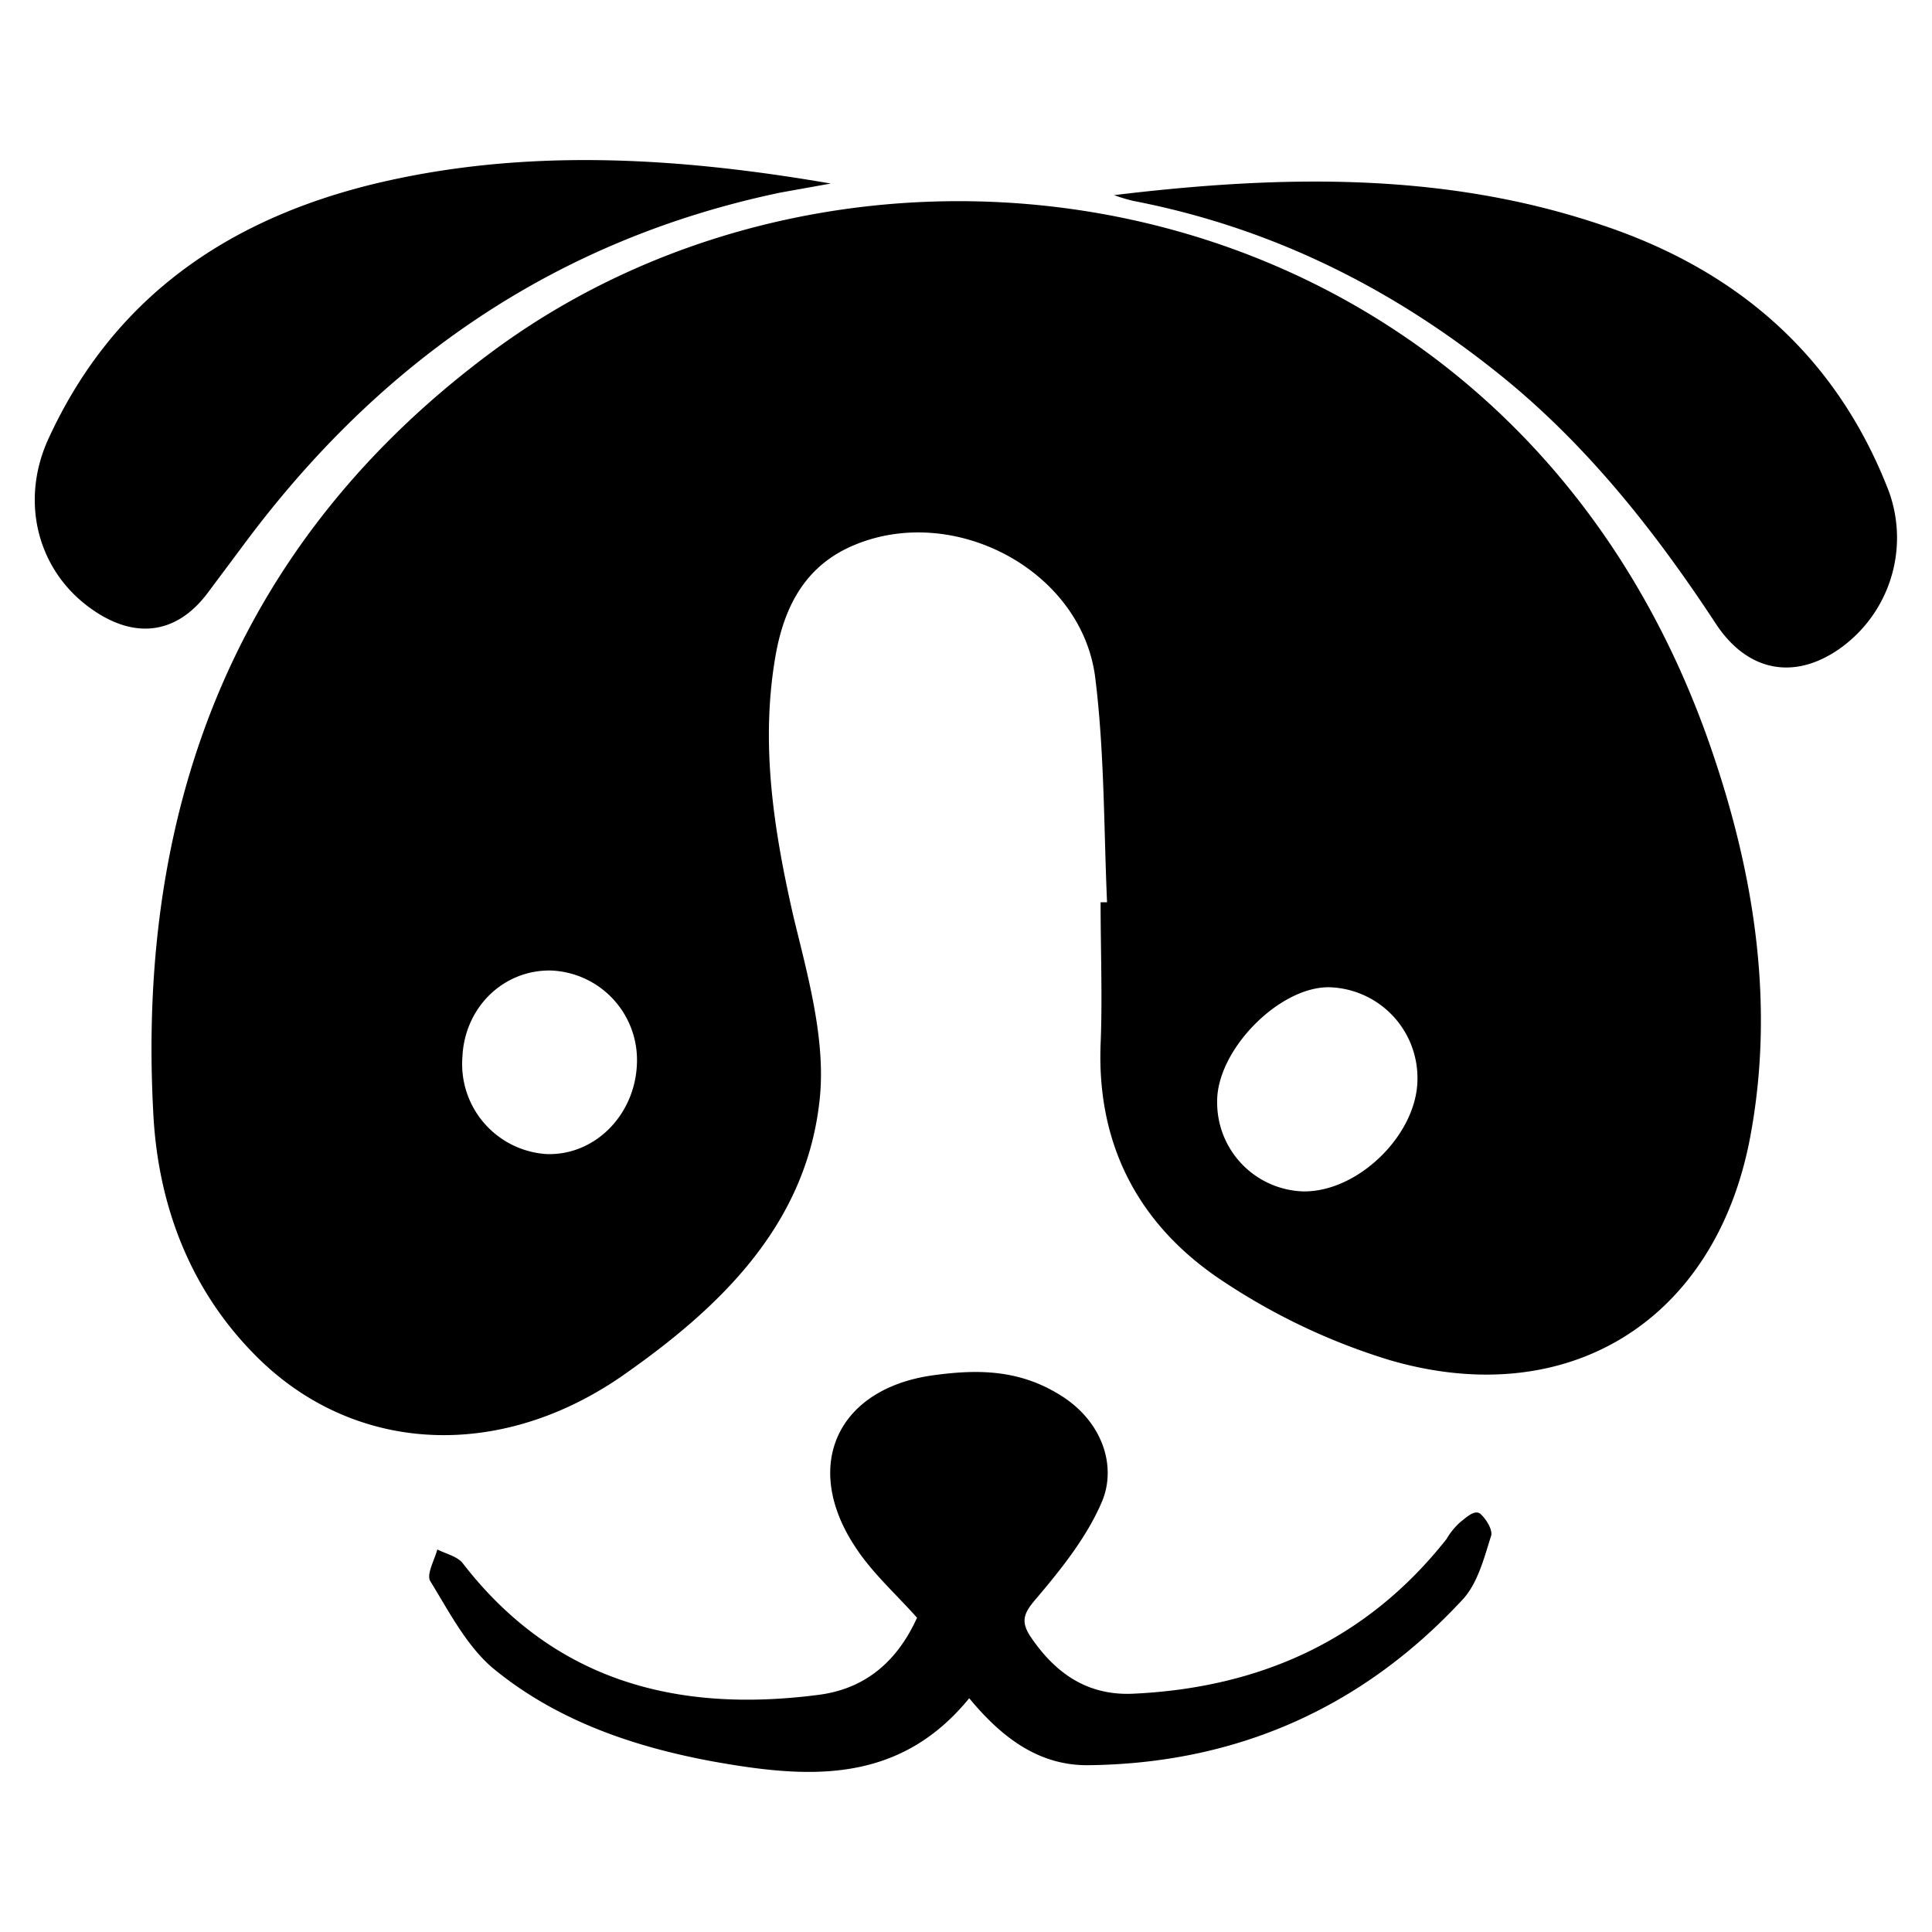 <svg id="Layer_1" data-name="Layer 1" xmlns="http://www.w3.org/2000/svg" viewBox="0 0 300 300">
  <title>1-25</title>
  <path d="M171.9,140.1c-.5-11.5-.4-23.2-1.8-34.6-1.9-16.8-21.9-27.5-37.6-20.8-7.3,3.1-10.6,9.2-12,16.7-2.5,13.8-.4,27.3,2.7,40.9,2.3,9.5,5.2,19.7,4,29.1-2.3,19.2-15.7,31.9-30.8,42.4-19.4,13.3-42,11.8-57-3.6-10.1-10.3-14.9-23.4-15.6-37.4C21.2,124.5,37.1,83.6,76.7,54.4c59.7-44,159.6-26.6,189.5,63.3,6.4,19.1,9.3,38.8,5.6,58.7-5.3,28.6-28.2,42.9-56,34.8a98.3,98.3,0,0,1-25.2-11.8c-13.3-8.5-20.3-21-19.7-37.2.3-7.3,0-14.7,0-22.1Zm48.2,27.6a14.1,14.1,0,0,0-13.7-14.4c-7.8-.1-17.5,9.8-17.4,17.8A13.8,13.8,0,0,0,202.4,185C210.9,185.1,220,176.2,220.1,167.7ZM98.9,165.2a13.9,13.9,0,0,0-13.4-14.5c-7.4-.1-13.4,5.8-13.7,13.5a14,14,0,0,0,13,15C92.3,179.5,98.6,173.2,98.9,165.2ZM176,31.2C197.7,35.4,216.8,45,233.9,59c13,10.7,23.3,23.8,32.5,37.8,4.9,7.5,12.2,8.9,19.3,3.9a21.1,21.1,0,0,0,7.6-24.4c-8.1-21-23.5-34.3-44.4-41.3-24.7-8.4-50.2-7.8-75.9-4.7A26.3,26.3,0,0,0,176,31.2ZM57.9,28.6C35.1,34.2,17.4,46.4,7.4,68.4,3,78.3,6,89.3,15,95.1c6.5,4.2,12.7,3.1,17.3-3.1l5.6-7.5C59,56.1,86.3,37.2,121.2,29.9l7.8-1.4C105.2,24.4,81.4,22.9,57.9,28.6ZM168.8,274.1c23-.2,42.6-8.8,58.2-25.6,2.4-2.5,3.4-6.4,4.5-9.9.4-.9-.7-2.7-1.6-3.5s-2.3.6-3.2,1.3a10.9,10.9,0,0,0-2.1,2.6c-12.4,15.7-29,23.1-48.7,24-7,.3-11.9-3.1-15.7-8.6-1.9-2.7-1.2-4,.9-6.4,3.8-4.5,7.7-9.4,10-14.8s.2-12.3-6.2-16.4-12.8-4.2-19.6-3.3c-15.2,1.9-20.9,14-12.5,26.7,2.6,4,6.2,7.2,9.6,11-3,6.6-7.9,11.1-15.5,12C105,266,86,261,71.9,242.8c-.8-1.1-2.6-1.5-4-2.2-.4,1.6-1.7,3.8-1.1,4.9,2.9,4.7,5.6,10,9.7,13.5,9.8,8.1,21.7,12.2,34.1,14.5,14.5,2.6,28.8,3.8,39.9-9.8C155.7,270,161.4,274.1,168.8,274.1Z"/>
</svg>
